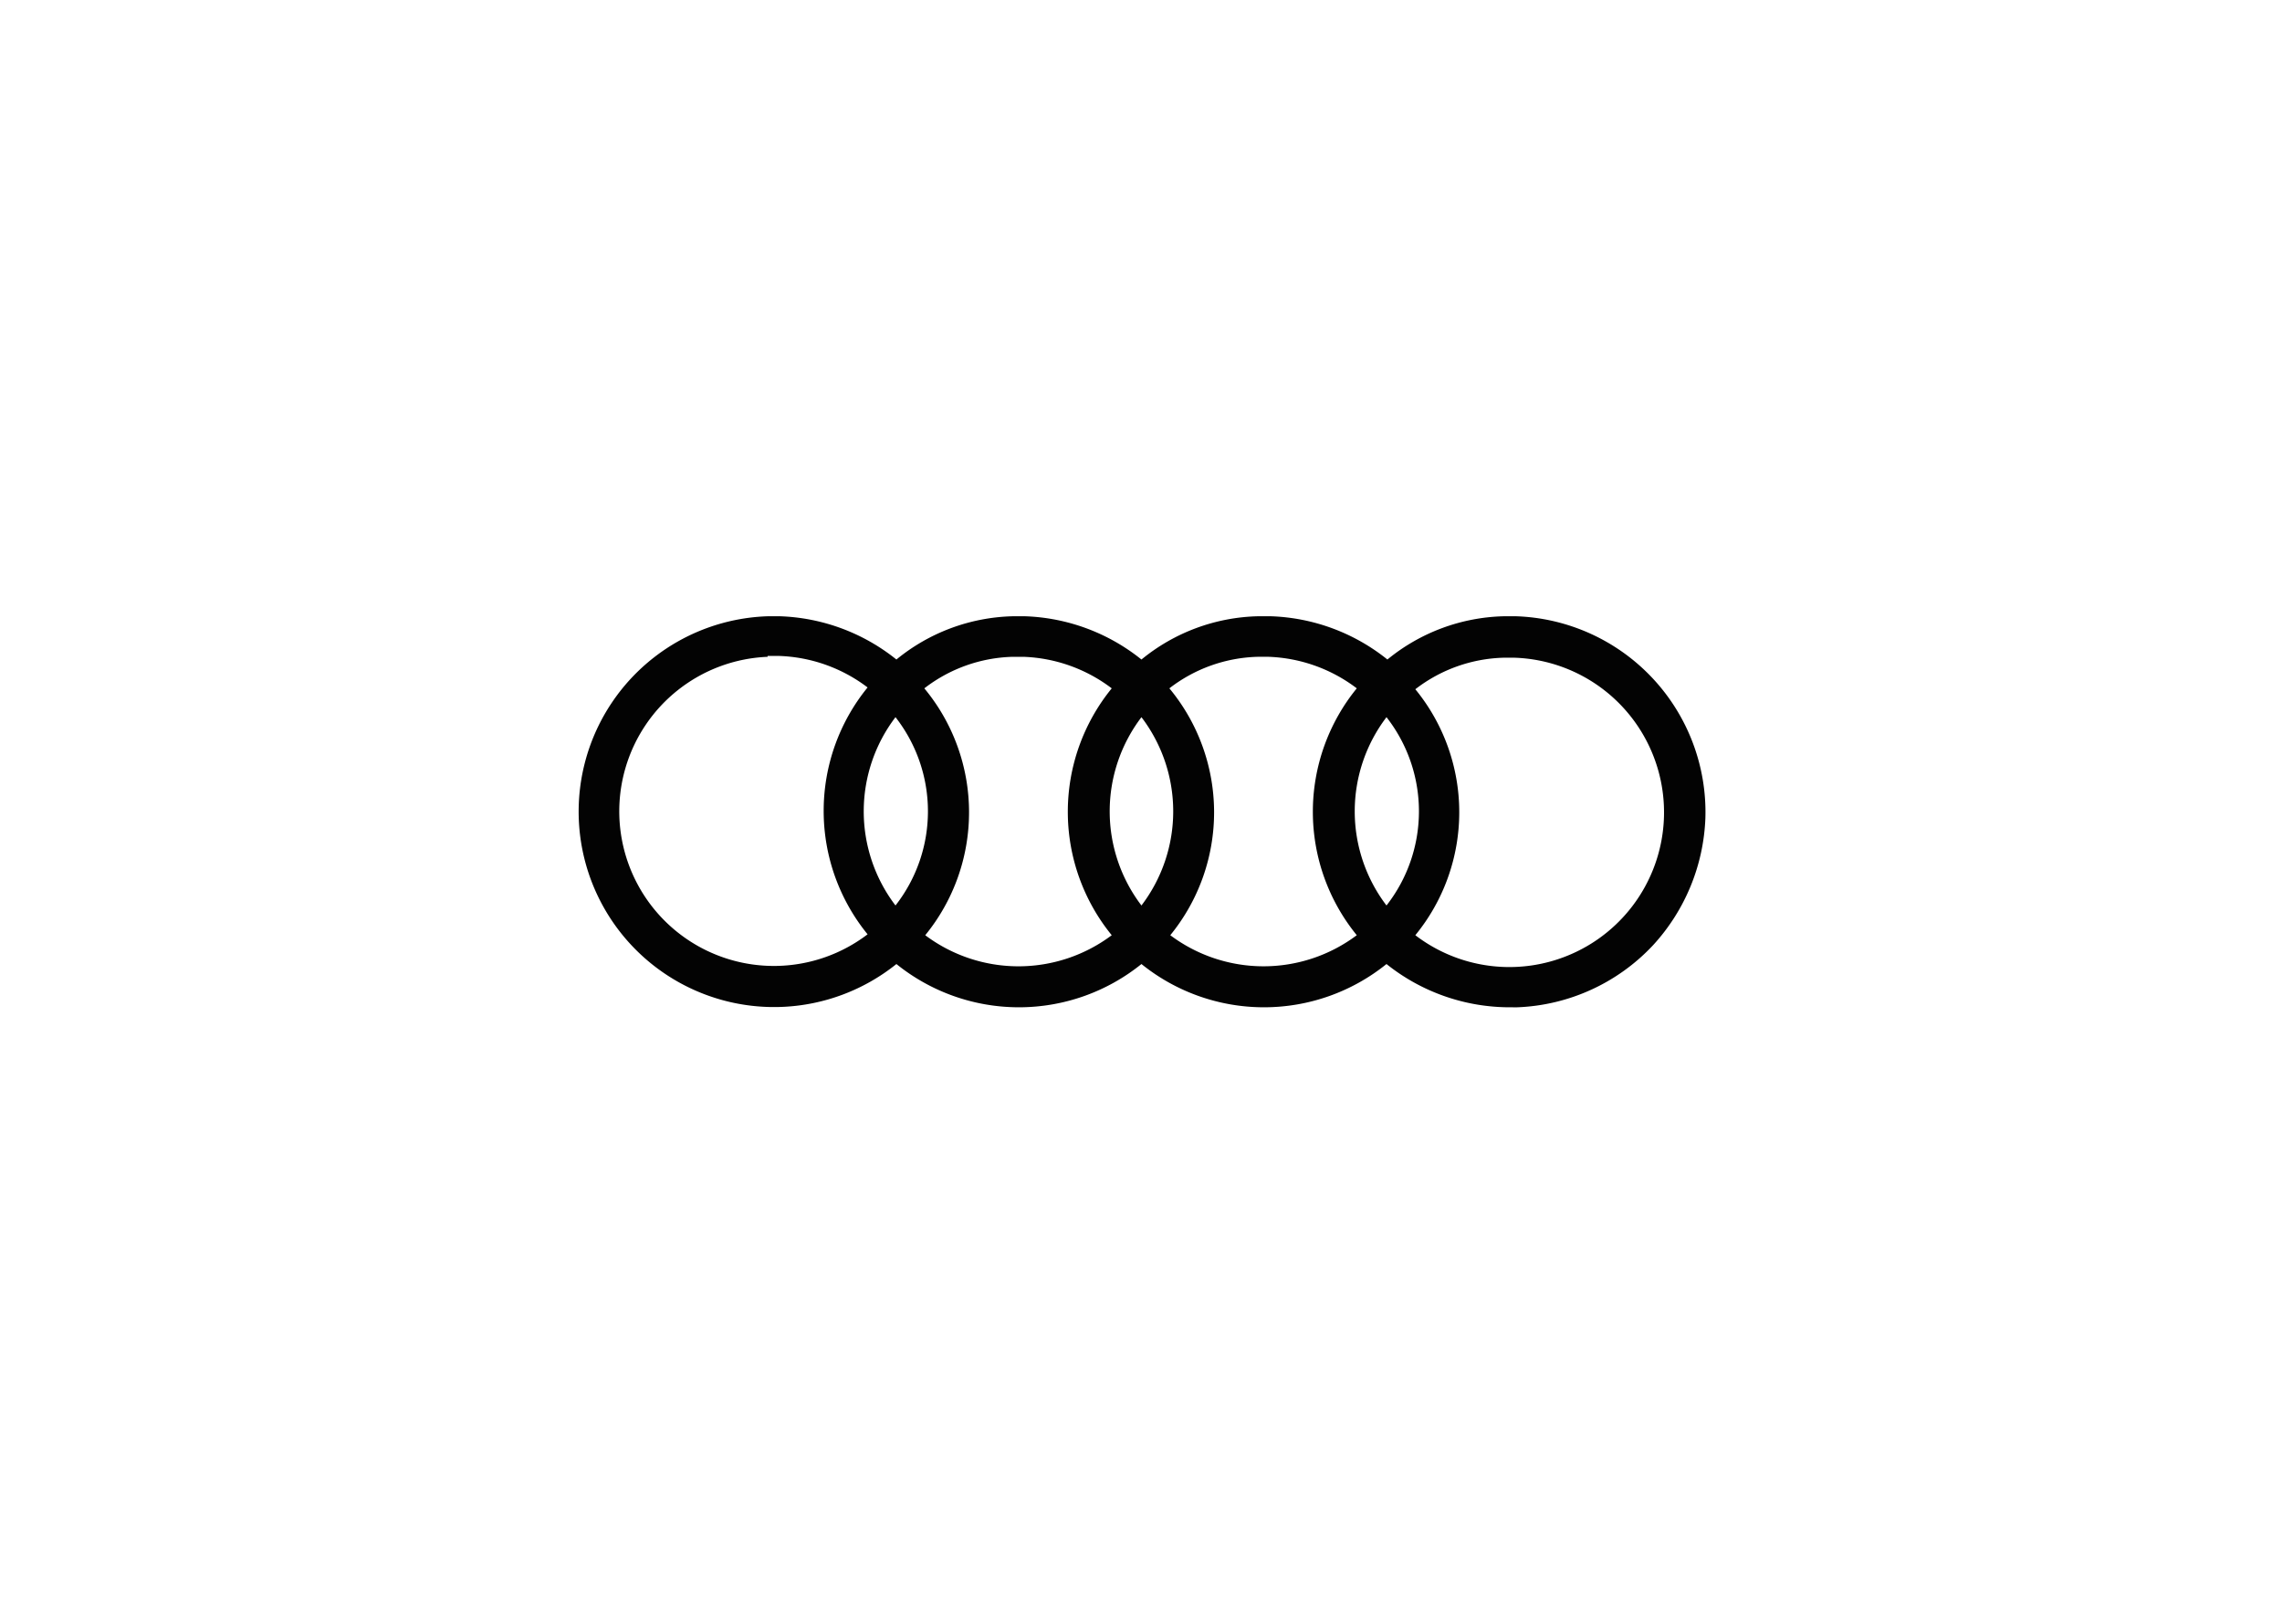 <svg xmlns="http://www.w3.org/2000/svg" width="184.047" height="130.933" viewBox="0 0 184.047 130.933"><rect width="184.047" height="130.933" fill="none"/><path d="M139.263,99.934a15.915,15.915,0,0,1-9.882-3.488,15.743,15.743,0,0,1-19.763,0,15.743,15.743,0,0,1-19.763,0A15.762,15.762,0,1,1,79.465,68.4h1.017a15.839,15.839,0,0,1,9.373,3.488A15.38,15.38,0,0,1,99.228,68.4h1.017a15.839,15.839,0,0,1,9.373,3.488,15.38,15.38,0,0,1,9.373-3.488h1.09a15.839,15.839,0,0,1,9.373,3.488,15.38,15.38,0,0,1,9.373-3.488h1.017A15.806,15.806,0,0,1,155.1,84.676a16.034,16.034,0,0,1-4.214,10.245,15.817,15.817,0,0,1-10.972,5.014Zm-7.557-5.813A12.477,12.477,0,1,0,139.7,71.742h-.872a12.153,12.153,0,0,0-7.121,2.543,15.656,15.656,0,0,1,0,19.836Zm-19.763,0a12.534,12.534,0,0,0,15.041,0,15.758,15.758,0,0,1,0-19.909,12.477,12.477,0,0,0-7.121-2.543h-.872a12.153,12.153,0,0,0-7.121,2.543,15.665,15.665,0,0,1,.073,19.909ZM79.465,71.67A12.47,12.47,0,1,0,87.53,94.049a15.758,15.758,0,0,1,0-19.909A12.477,12.477,0,0,0,80.409,71.6h-.945ZM92.18,94.122a12.534,12.534,0,0,0,15.041,0,15.758,15.758,0,0,1,0-19.909A12.477,12.477,0,0,0,100.1,71.67h-.872a12.153,12.153,0,0,0-7.121,2.543,15.665,15.665,0,0,1,.073,19.909Zm17.438-17.584a12.535,12.535,0,0,0,0,15.186A12.535,12.535,0,0,0,109.618,76.538Zm19.763,0a12.535,12.535,0,0,0,0,15.186A12.328,12.328,0,0,0,129.382,76.538Zm-39.6,0a12.535,12.535,0,0,0,0,15.186A12.328,12.328,0,0,0,89.782,76.538Z" transform="translate(-17.558 -18.701)" fill="#030303"/></svg>